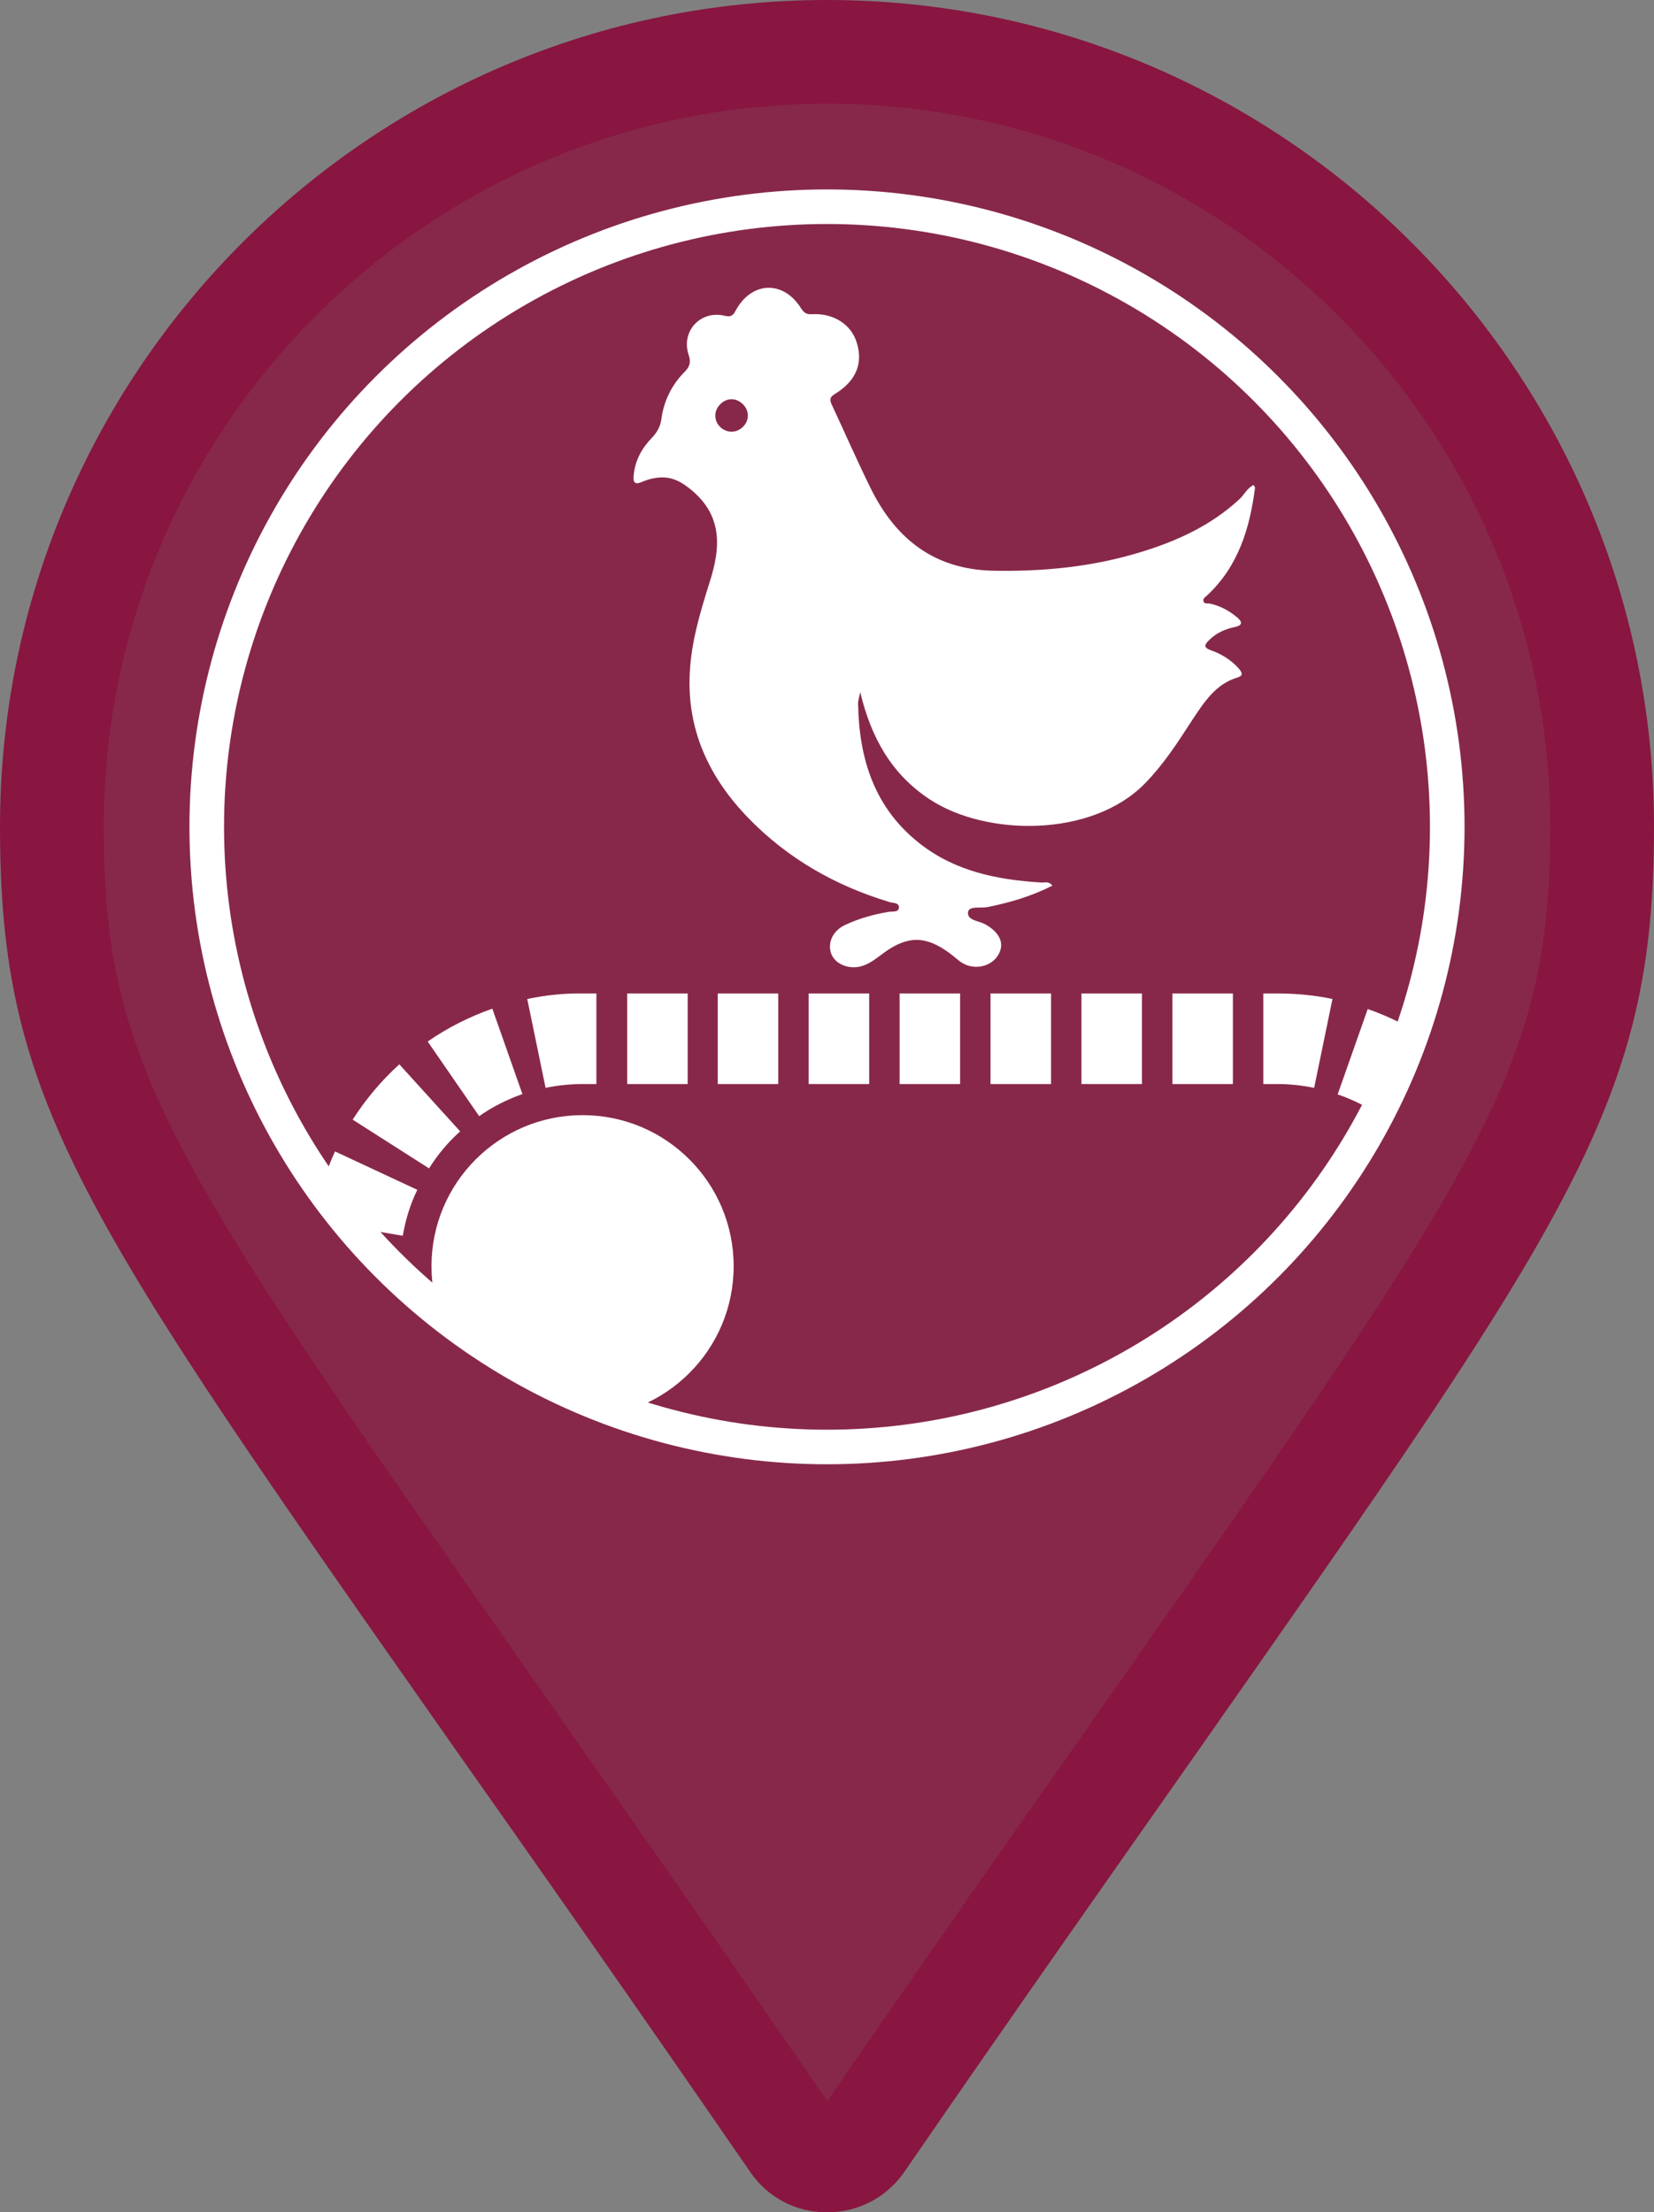 <?xml version="1.0" encoding="utf-8"?>
<!-- Generator: Adobe Illustrator 25.4.1, SVG Export Plug-In . SVG Version: 6.00 Build 0)  -->
<svg version="1.1" id="Layer_1" xmlns="http://www.w3.org/2000/svg" xmlns:xlink="http://www.w3.org/1999/xlink" x="0px" y="0px"
	 viewBox="0 0 47.84 64" style="enable-background:new 0 0 47.84 64;" xml:space="preserve">
<rect x="0" y="0" width="47.84" height="64" fill="#808080" stroke="none"/>
<style type="text/css">
	.st0{enable-background:new    ;}
	.st1{opacity:0.83;fill:#881640;enable-background:new    ;}
	.st2{fill:#881640;}
	.st3{clip-path:url(#SVGID_00000168099357252881854950000017960264018948387769_);fill:#FFFFFF;}
	.st4{clip-path:url(#SVGID_00000168099357252881854950000017960264018948387769_);}
	.st5{fill:#FFFFFF;}
	.st6{fill:none;stroke:#FFFFFF;stroke-miterlimit:10;}
</style>
<g id="Layer_1_00000059311874486290776650000001262023570775298436_">
	<g class="st0">
		<path class="st1" d="M23.92,62.5c-0.42,0-0.76-0.18-1-0.53c-3.39-4.92-6.18-8.9-8.46-12.14C3.72,34.53,1.5,31.36,1.5,23.92
			C1.5,11.56,11.56,1.5,23.92,1.5s22.42,10.06,22.42,22.42c0,7.44-2.22,10.61-12.9,25.84L32.3,51.4c-2.16,3.08-4.58,6.53-7.38,10.59
			C24.69,62.31,24.33,62.5,23.92,62.5z"/>
		<g>
			<path class="st2" d="M23.92,3c11.54,0,20.92,9.39,20.92,20.92c0,6.97-1.93,9.71-12.62,24.97l-0.06,0.09l-1.18,1.68
				c-2.07,2.95-4.41,6.28-7.05,10.12c-3.31-4.8-6.02-8.66-8.24-11.82l-0.05-0.08C4.93,33.64,3,30.89,3,23.92
				C3,12.39,12.39,3,23.92,3 M23.92,0C10.73,0,0,10.73,0,23.92c0,7.93,2.28,11.17,13.23,26.77c2.44,3.46,5.19,7.38,8.46,12.13
				C22.2,63.57,23.01,64,23.92,64s1.72-0.43,2.23-1.16c3.27-4.75,6.03-8.67,8.46-12.13C45.55,35.1,47.84,31.85,47.84,23.92
				C47.84,10.73,37.11,0,23.92,0L23.92,0z"/>
		</g>
	</g>
</g>
<g id="kip">
</g>
<g id="circle">
	<g>
		<g>
			<defs>
				<circle id="SVGID_1_" cx="23.92" cy="23.92" r="17.94"/>
			</defs>
			<clipPath id="SVGID_00000166649325133427720740000014301853011396260528_">
				<use xlink:href="#SVGID_1_"  style="overflow:visible;"/>
			</clipPath>
			
				<circle style="clip-path:url(#SVGID_00000166649325133427720740000014301853011396260528_);fill:#FFFFFF;" cx="16.85" cy="36.63" r="4.37"/>
			<g style="clip-path:url(#SVGID_00000166649325133427720740000014301853011396260528_);">
				<path class="st5" d="M37.01,44.52H35.2V41.9h1.75L37.01,44.52z M34.32,44.52h-1.75V41.9h1.75V44.52z M31.69,44.52h-1.75V41.9
					h1.75V44.52z M29.06,44.52h-1.75V41.9h1.75V44.52z M26.43,44.52h-1.75V41.9h1.75V44.52z M23.81,44.52h-1.75V41.9h1.75V44.52z
					 M21.18,44.52h-1.75V41.9h1.75V44.52z M18.55,44.52h-1.7L16.8,41.9h1.75V44.52z M15.74,44.44c-0.69-0.1-1.37-0.29-2.02-0.57
					l1.04-2.41c0.43,0.19,0.88,0.31,1.35,0.38L15.74,44.44z M38.07,44.44l-0.37-2.6c0.46-0.07,0.91-0.19,1.34-0.38l1.04,2.41
					C39.44,44.15,38.76,44.34,38.07,44.44z M12.79,43.39c-0.6-0.36-1.15-0.8-1.64-1.31l1.89-1.81c0.33,0.34,0.69,0.63,1.09,0.87
					L12.79,43.39z M41.02,43.39l-1.36-2.24c0.4-0.24,0.77-0.54,1.09-0.88l1.9,1.81C42.17,42.59,41.62,43.03,41.02,43.39z
					 M10.48,41.28c-0.41-0.57-0.75-1.19-1-1.84l2.45-0.93c0.17,0.44,0.39,0.85,0.67,1.23L10.48,41.28z M43.33,41.28l-2.12-1.54
					c0.28-0.38,0.5-0.79,0.67-1.23l2.45,0.93C44.08,40.09,43.74,40.71,43.33,41.28z M9.17,38.44c-0.14-0.59-0.21-1.2-0.21-1.81
					c0-0.09,0-0.18,0-0.27l2.62,0.09l0,0.19c0,0.41,0.05,0.81,0.14,1.21L9.17,38.44z M44.63,38.43l-2.55-0.59
					c0.09-0.39,0.14-0.8,0.14-1.2l0-0.2l2.62-0.09c0,0.09,0.01,0.19,0.01,0.28C44.84,37.23,44.77,37.84,44.63,38.43z M11.65,35.75
					l-2.58-0.44c0.12-0.69,0.33-1.37,0.62-2l2.38,1.11C11.87,34.83,11.73,35.28,11.65,35.75z M42.14,35.74
					c-0.08-0.46-0.22-0.91-0.42-1.33l2.38-1.11c0.3,0.63,0.51,1.31,0.62,2L42.14,35.74z M12.41,33.8l-2.21-1.41
					c0.38-0.59,0.83-1.13,1.35-1.6l1.76,1.94C12.96,33.04,12.66,33.4,12.41,33.8z M41.39,33.79c-0.25-0.39-0.56-0.75-0.9-1.07
					l1.76-1.94c0.52,0.47,0.97,1.01,1.35,1.6L41.39,33.79z M13.86,32.29l-1.49-2.16c0.58-0.4,1.21-0.72,1.87-0.95l0.87,2.47
					C14.66,31.81,14.24,32.02,13.86,32.29z M39.94,32.29c-0.39-0.27-0.81-0.48-1.25-0.63l0.87-2.47c0.66,0.23,1.29,0.55,1.87,0.95
					L39.94,32.29z M15.78,31.47l-0.53-2.57c0.53-0.11,1.07-0.17,1.6-0.16h0.4v2.62h-0.41c0,0,0,0,0,0
					C16.49,31.36,16.13,31.4,15.78,31.47z M38.01,31.47c-0.35-0.07-0.7-0.11-1.06-0.11h-0.41v-2.62h0.41c0.54,0,1.07,0.05,1.59,0.16
					L38.01,31.47z M35.66,31.36h-1.75v-2.62h1.75V31.36z M33.03,31.36h-1.75v-2.62h1.75V31.36z M30.4,31.36h-1.75v-2.62h1.75V31.36z
					 M27.77,31.36h-1.75v-2.62h1.75V31.36z M25.14,31.36h-1.75v-2.62h1.75V31.36z M22.51,31.36h-1.75v-2.62h1.75V31.36z
					 M19.89,31.36h-1.75v-2.62h1.75V31.36z"/>
			</g>
			<g style="clip-path:url(#SVGID_00000166649325133427720740000014301853011396260528_);">
				<path class="st5" d="M24.82,20.38c0.03,1.59,0.48,3,1.78,4.02c1.03,0.81,2.24,1.05,3.51,1.13c0.1,0.01,0.22-0.05,0.33,0.09
					c-0.61,0.31-1.23,0.49-1.87,0.62c-0.2,0.04-0.54-0.04-0.57,0.14c-0.04,0.24,0.3,0.26,0.48,0.35c0.44,0.24,0.59,0.57,0.39,0.9
					c-0.21,0.35-0.72,0.45-1.08,0.2c-0.11-0.08-0.22-0.18-0.33-0.26c-0.68-0.5-1.2-0.51-1.89-0.01c-0.19,0.14-0.37,0.29-0.59,0.37
					c-0.36,0.14-0.8-0.01-0.93-0.32c-0.13-0.32,0.03-0.69,0.41-0.86c0.39-0.18,0.81-0.3,1.24-0.37c0.11-0.02,0.29,0.02,0.3-0.12
					c0.01-0.16-0.18-0.13-0.29-0.17c-1.55-0.47-2.92-1.25-4.05-2.41c-1.13-1.16-1.79-2.53-1.71-4.19c0.04-0.91,0.3-1.77,0.57-2.63
					c0.34-1.05,0.39-2-0.63-2.77c-0.32-0.24-0.59-0.32-0.95-0.26c-0.13,0.02-0.25,0.06-0.37,0.11c-0.23,0.1-0.26,0-0.24-0.2
					c0.04-0.43,0.24-0.78,0.53-1.08c0.15-0.16,0.24-0.32,0.27-0.54c0.07-0.52,0.3-0.99,0.67-1.36c0.15-0.15,0.19-0.28,0.12-0.49
					c-0.23-0.68,0.33-1.29,1.02-1.14C21.1,9.17,21.19,9.16,21.27,9c0.46-0.87,1.39-0.9,1.9-0.08c0.08,0.12,0.15,0.18,0.3,0.17
					c0.63-0.04,1.15,0.29,1.31,0.82c0.19,0.6-0.02,1.11-0.62,1.48c-0.13,0.08-0.18,0.14-0.11,0.3c0.38,0.81,0.74,1.64,1.14,2.45
					c0.72,1.45,1.83,2.33,3.52,2.37c1.46,0.03,2.89-0.11,4.29-0.54c1.05-0.32,2.03-0.77,2.85-1.53c0.14-0.13,0.22-0.32,0.41-0.41
					c0.02,0.04,0.04,0.06,0.04,0.08c-0.15,1.17-0.48,2.26-1.37,3.1c-0.06,0.06-0.15,0.1-0.12,0.19c0.03,0.08,0.12,0.05,0.18,0.06
					c0.29,0.06,0.55,0.2,0.78,0.39c0.16,0.13,0.19,0.24-0.06,0.29c-0.28,0.06-0.53,0.17-0.74,0.38c-0.13,0.13-0.17,0.21,0.05,0.29
					c0.31,0.11,0.59,0.28,0.81,0.53c0.09,0.11,0.15,0.2-0.04,0.26c-0.63,0.19-0.96,0.71-1.3,1.22c-0.42,0.65-0.83,1.29-1.38,1.85
					c-1.53,1.56-4.58,1.53-6.21,0.46c-1.1-0.72-1.7-1.77-2.02-3.11C24.85,20.19,24.81,20.28,24.82,20.38z M21.63,12.01
					c0-0.24-0.24-0.47-0.48-0.46c-0.24,0-0.47,0.24-0.46,0.48c0,0.25,0.22,0.46,0.48,0.46C21.42,12.48,21.64,12.26,21.63,12.01z"/>
			</g>
		</g>
	</g>
</g>
<g id="circle_outline">
	<circle class="st6" cx="23.92" cy="23.92" r="17.94"/>
</g>
</svg>
